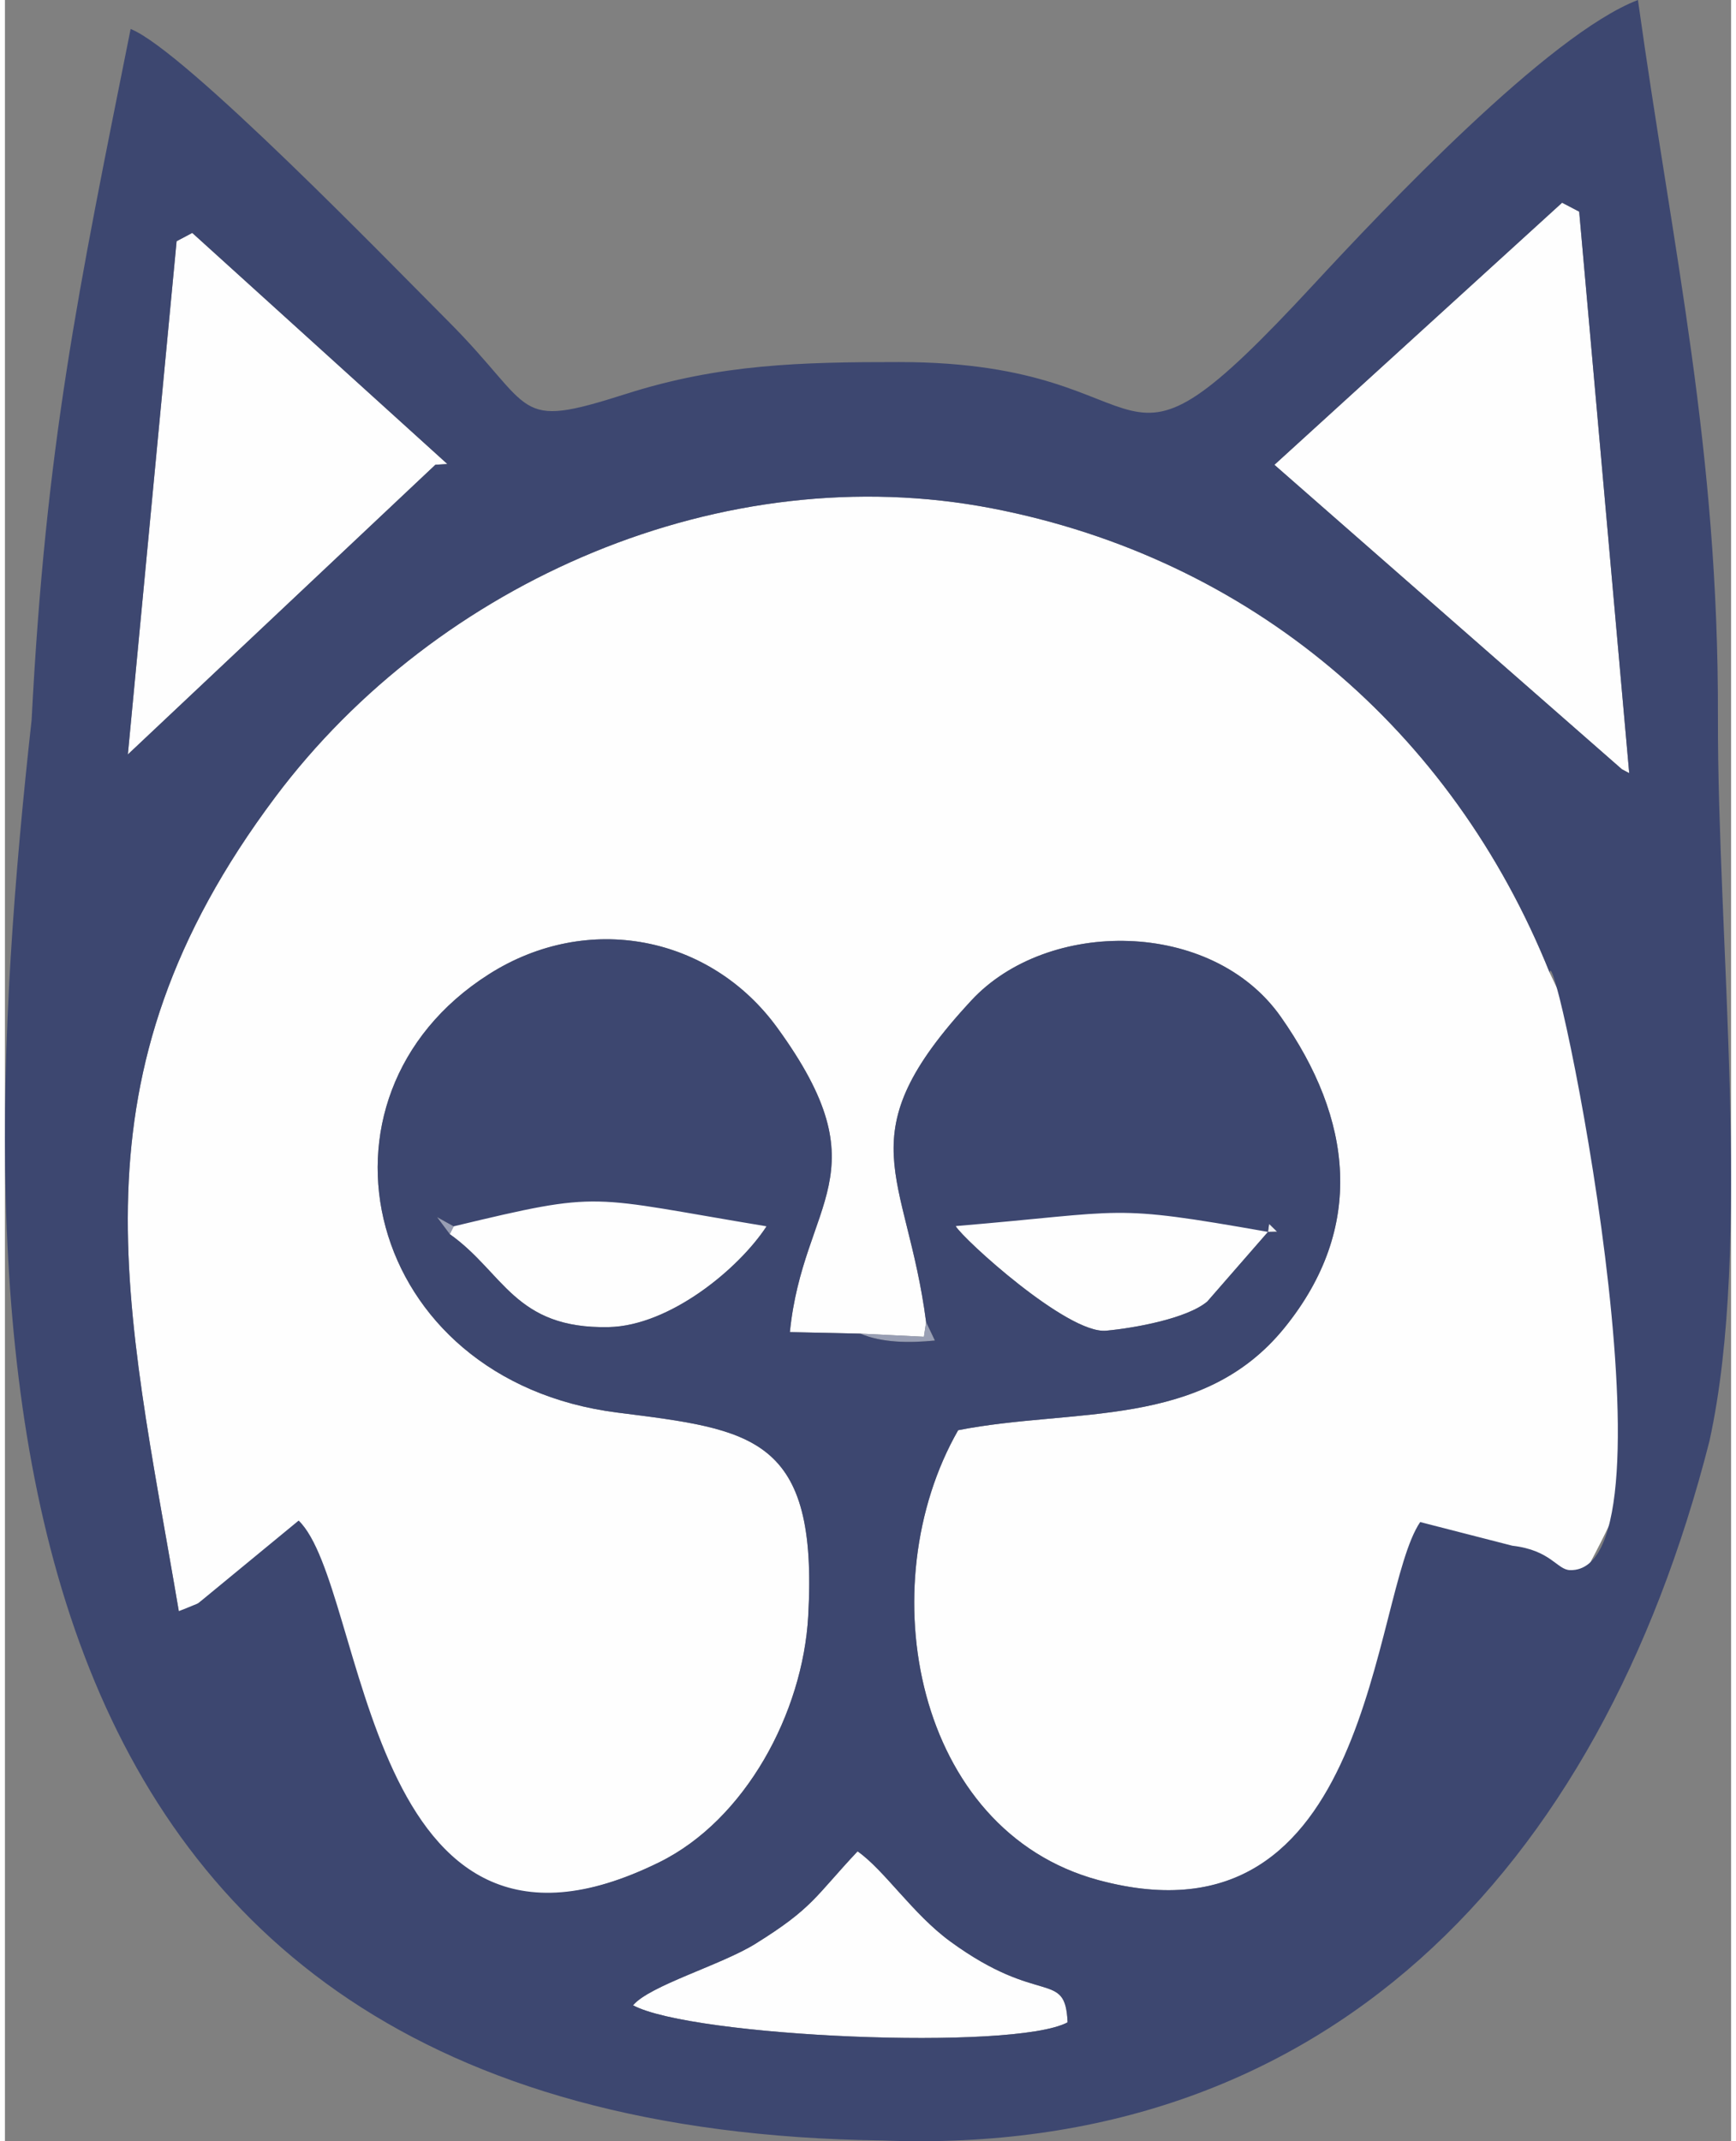 <?xml version="1.0" encoding="UTF-8"?>
<!DOCTYPE svg PUBLIC "-//W3C//DTD SVG 1.1//EN" "http://www.w3.org/Graphics/SVG/1.1/DTD/svg11.dtd">
<!-- Creator: CorelDRAW X8 -->
<svg xmlns="http://www.w3.org/2000/svg" xml:space="preserve" width="60px" height="74px" version="1.1" style="shape-rendering:geometricPrecision; text-rendering:geometricPrecision; image-rendering:optimizeQuality; fill-rule:evenodd; clip-rule:evenodd"
viewBox="0 0 240946 298869"
 xmlns:xlink="http://www.w3.org/1999/xlink">
 <rect x="0" y="0" width="240946" height="298869" fill="#808080" stroke="none"/>
 <defs>
  <style type="text/css">
   <![CDATA[
    .fil3 {fill:#3D4770}
    .fil1 {fill:#989EB3}
    .fil2 {fill:#EFF0F3}
    .fil0 {fill:#FEFEFE}
   ]]>
  </style>
 </defs>
 <g id="Capa_x0020_1">
  <path class="fil0" d="M24273 224893c1615,-643 1265,-163 2683,-1097l13559 -9785c9570,9250 9469,66285 50812,45923 12072,-5945 20035,-20888 20797,-34317 1427,-25177 -7764,-26063 -26644,-28453 -35371,-4481 -44873,-44049 -17932,-61179 13813,-8784 30914,-5378 40243,7440 14952,20540 3625,24100 1777,42507l9830 214 8880 436 307 -2051c-2741,-21050 -11402,-25806 6323,-44901 10636,-11459 33541,-11399 43172,2270 10050,14263 11869,29443 530,43431 -11541,14241 -29392,11116 -45551,14294 -12398,21663 -6074,55893 19613,62805 38443,10343 38174,-39528 45060,-49687l11772 2942c5175,1382 -13988,16418 -5969,33510 22072,-41428 41191,-52500 12088,-113445 -13621,-33896 -41767,-57818 -77815,-64790 -37493,-7250 -77419,10084 -100061,40280 -29480,39316 -20798,70462 -13474,113653z"/>
  <polygon class="fil0" points="177202,64878 225709,107373 226730,107914 219746,29539 217360,28295 "/>
  <polygon class="fil0" points="17157,105306 60084,64872 61759,64768 26147,32509 23963,33667 "/>
  <path class="fil0" d="M119017 258407c-5997,6388 -6201,7891 -14274,12912 -4772,2966 -14734,5806 -17068,8576 8225,4424 53161,6408 60659,2381 -320,-7441 -3836,-2133 -16374,-11288 -5236,-3824 -9206,-9972 -12943,-12581z"/>
  <path class="fil0" d="M62642 171169l-546 1095c7525,5315 9026,13254 22199,12970 8501,-183 18139,-8124 22018,-14067 -8166,-6012 -11395,-11635 -20865,-11754 -8641,-110 -17506,2907 -22806,11756z"/>
  <path class="fil0" d="M176306 171945c-26025,-13727 -19821,-12023 -43596,-810 992,1762 15616,15101 21003,14601 3901,-362 11271,-1675 14119,-4070l8474 -9721z"/>
  <path class="fil1" d="M119398 186146c3068,1297 6864,1316 10416,963l-1229 -2578 -307 2051 -8880 -436z"/>
  <polygon class="fil1" points="62096,172264 62642,171169 60317,169879 "/>
  <polygon class="fil2" points="176306,171945 177582,171918 176464,170825 "/>
  <path class="fil3" d="M119017 258407c3737,2609 7707,8757 12943,12581 12538,9155 16054,3847 16374,11288 -7498,4027 -52434,2043 -60659,-2381 2334,-2770 12296,-5610 17068,-8576 8073,-5021 8277,-6524 14274,-12912zm57289 -86462l158 -1120 1118 1093 -1276 27zm0 0l-8474 9721c-2848,2395 -10218,3708 -14119,4070 -5387,500 -20011,-12839 -21003,-14601 24377,-2037 21147,-3146 43596,810zm-113664 -776c21085,-5052 18407,-4171 43671,-2 -3879,5943 -13517,13884 -22018,14067 -13173,284 -14674,-7655 -22199,-12970l-1779 -2385 2325 1290zm-35686 52627l-2683 1097c-7324,-43191 -16006,-74337 13474,-113653 22642,-30196 62568,-47530 100061,-40280 36048,6972 64194,30894 77815,64790 558,-5833 19136,83808 2846,83406 -1821,-46 -2661,-2784 -8058,-3408l-12860 -3302c-6887,10159 -6436,60327 -44879,49984 -25687,-6912 -32011,-41142 -19613,-62805 16159,-3178 34010,-53 45551,-14294 11339,-13988 9520,-29168 -530,-43431 -9631,-13669 -32536,-13729 -43172,-2270 -17725,19095 -9064,23851 -6323,44901l1229 2578c-3552,353 -7348,334 -10416,-963l-9830 -214c1848,-18407 13175,-21967 -1777,-42507 -9329,-12818 -26430,-16224 -40243,-7440 -26941,17130 -17439,56698 17932,61179 18880,2390 28071,3276 26644,28453 -762,13429 -8725,28372 -20797,34317 -41343,20362 -40759,-38449 -50329,-47698l-14042 11560zm-2993 -190129l2184 -1158 35612 32259 -1675 104 -42927 40434 6806 -71639zm193397 -5372l2386 1244 6984 78375 -1021 -541 -48507 -42495 40158 -36583zm-199817 -24248c-7368,36803 -11842,58072 -13820,96440 -9483,85771 -10402,196536 118713,198278 61431,2400 100090,-37192 115488,-97599 6065,-27635 1111,-69851 1189,-101115 93,-37313 -6175,-64328 -11165,-100051 -12522,4793 -35624,29293 -45267,39704 -30100,32501 -18567,10839 -57871,10832 -13591,-3 -24988,256 -38123,4449 -15929,5086 -12386,2280 -24889,-10223 -7564,-7564 -36824,-37800 -44255,-40715z"/>
 </g>
</svg>
